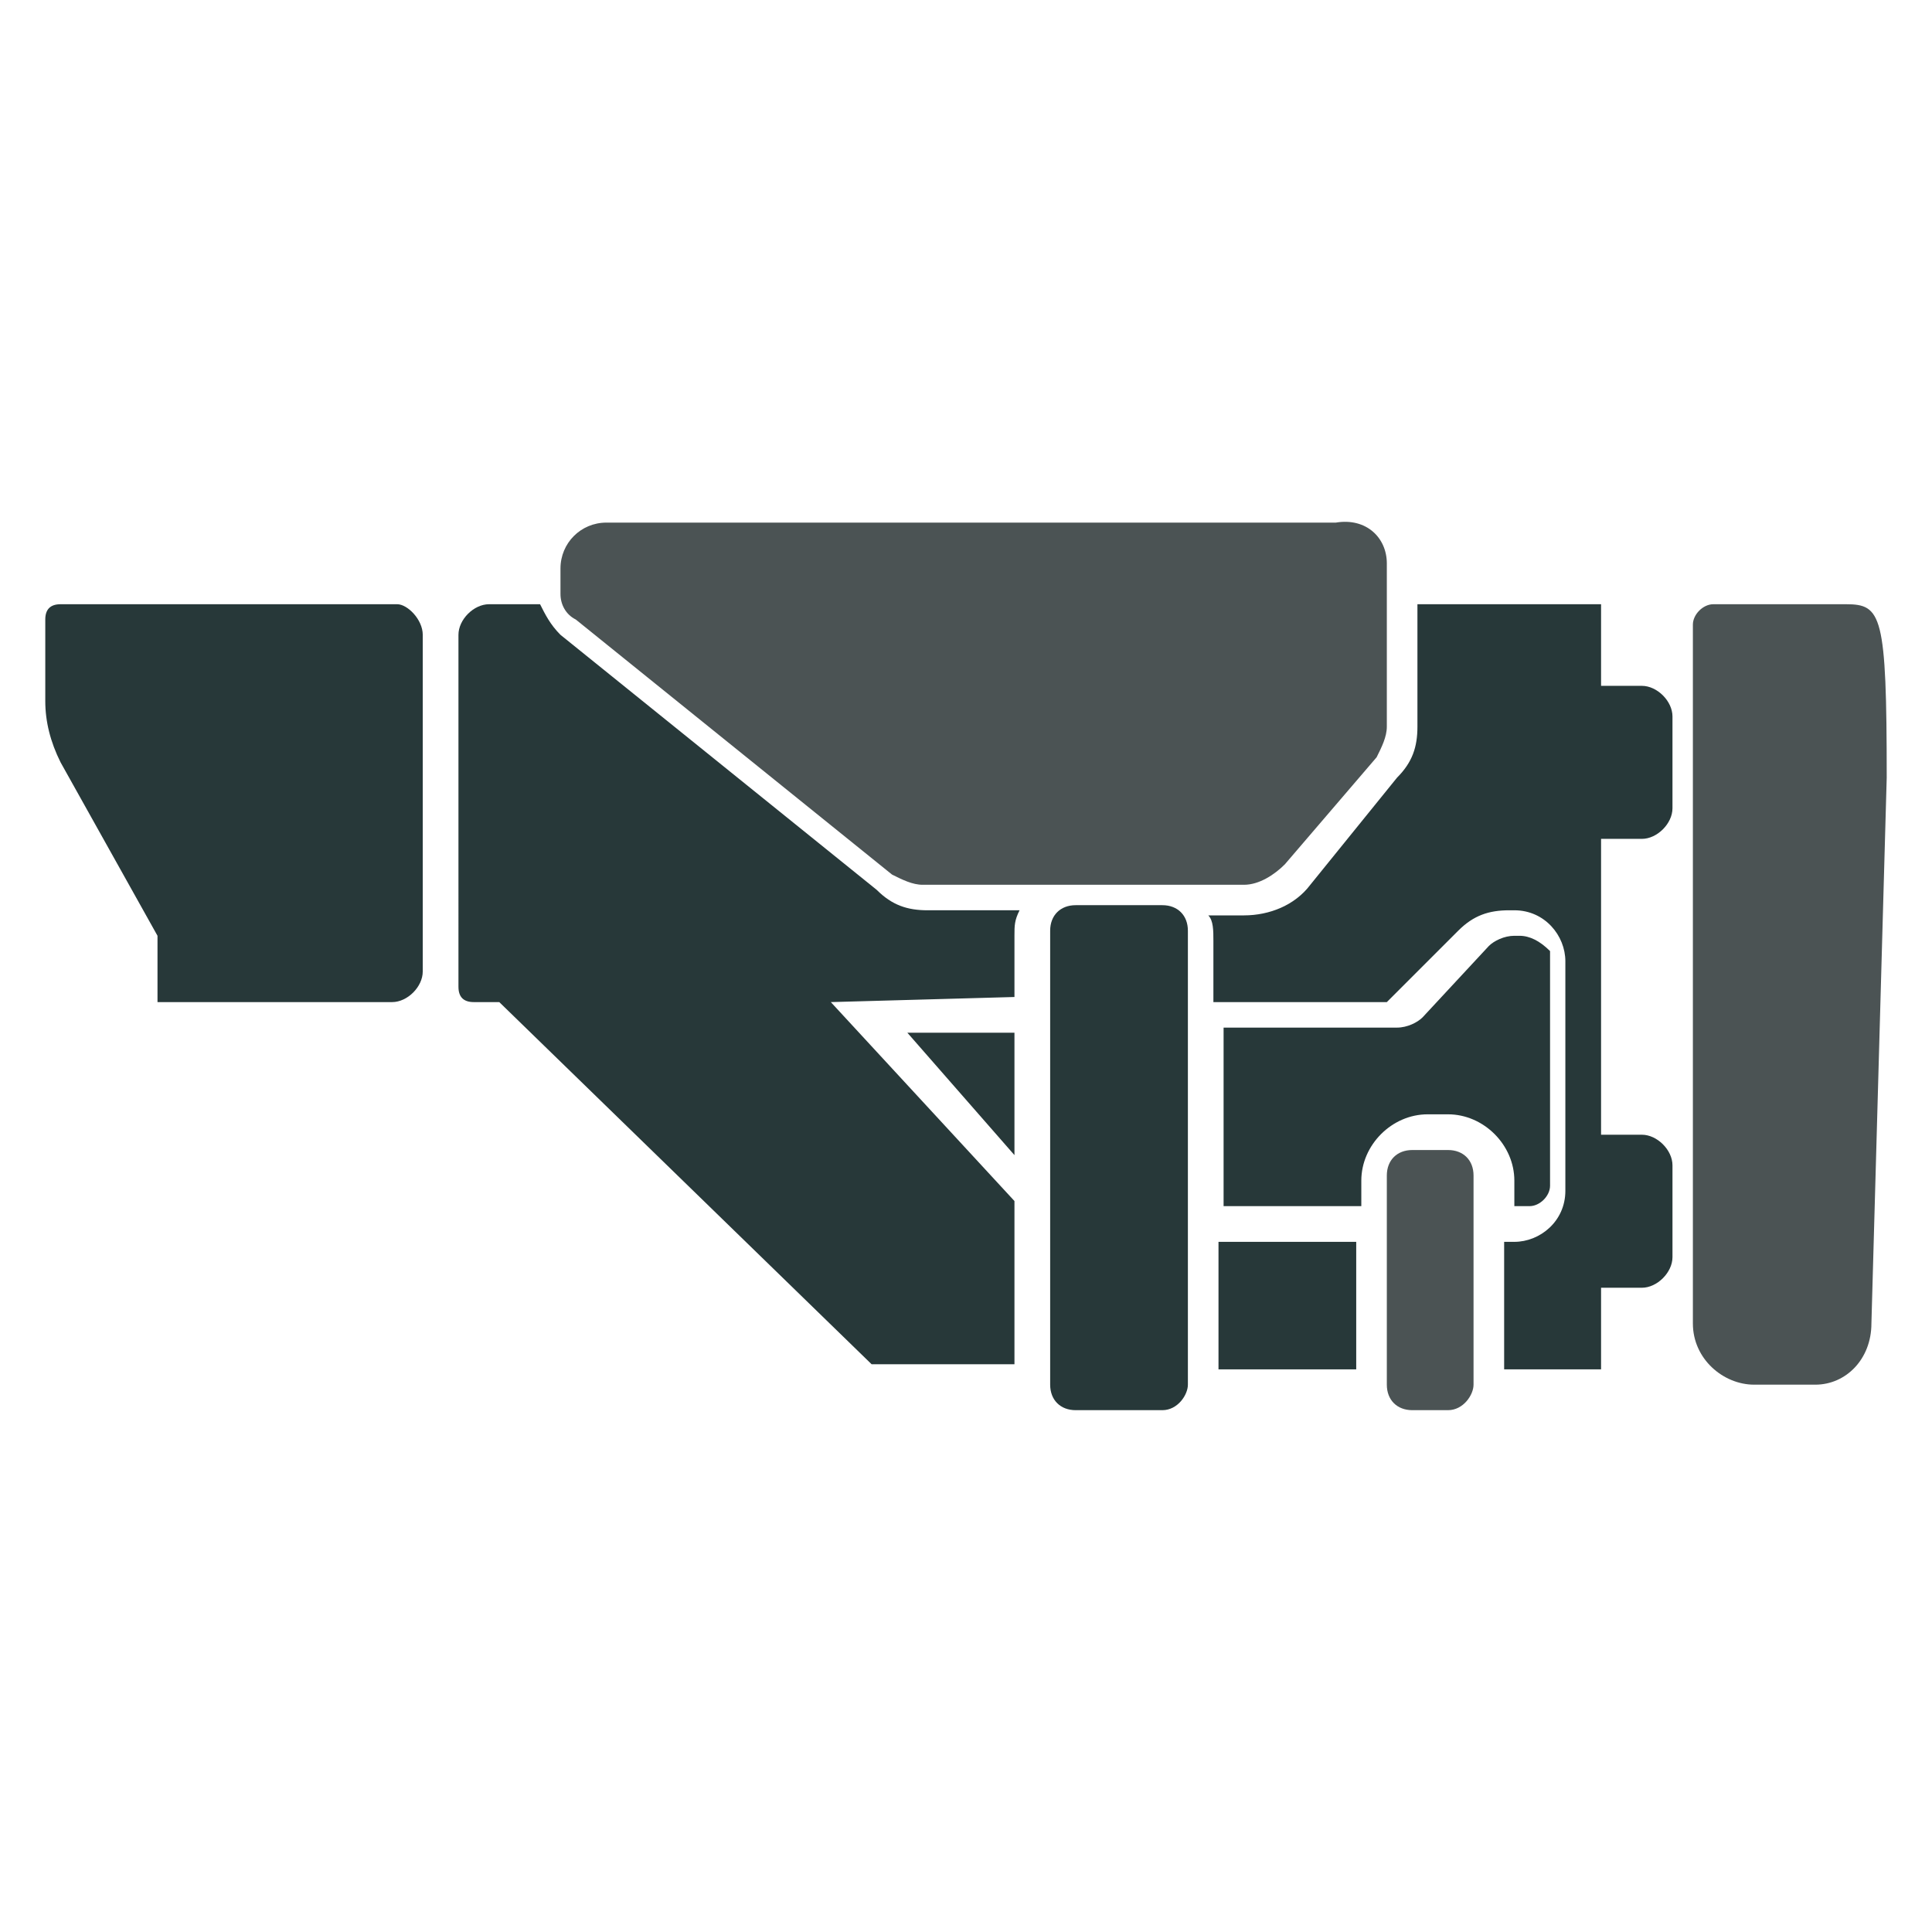 <?xml version="1.0" encoding="UTF-8" standalone="no"?>
<svg
   xmlns:dc="http://purl.org/dc/elements/1.1/"
   xmlns:cc="http://creativecommons.org/ns#"
   xmlns:rdf="http://www.w3.org/1999/02/22-rdf-syntax-ns#"
   xmlns:svg="http://www.w3.org/2000/svg"
   xmlns="http://www.w3.org/2000/svg"
   xmlns:sodipodi="http://sodipodi.sourceforge.net/DTD/sodipodi-0.dtd"
   xmlns:inkscape="http://www.inkscape.org/namespaces/inkscape"
   version="1.1"
   id="Layer_4_1_"
   x="0px"
   y="0px"
   viewBox="0 0 512 512"
   xml:space="preserve"
   sodipodi:docname="Sniper_Stock.svg"
   width="512"
   height="512"
   inkscape:version="1.0.1 (3bc2e813f5, 2020-09-07)"><defs
   id="defs33" /><sodipodi:namedview
   pagecolor="#ffffff"
   bordercolor="#666666"
   borderopacity="1"
   objecttolerance="10"
   gridtolerance="10"
   guidetolerance="10"
   inkscape:pageopacity="0"
   inkscape:pageshadow="2"
   inkscape:window-width="1366"
   inkscape:window-height="705"
   id="namedview31"
   showgrid="false"
   inkscape:zoom="0.32130359"
   inkscape:cx="-280.27341"
   inkscape:cy="414.24233"
   inkscape:window-x="-8"
   inkscape:window-y="-8"
   inkscape:window-maximized="1"
   inkscape:current-layer="Layer_4_1_" />
<style
   type="text/css"
   id="style2">
	.st0{fill:#483737;}
	.st1{fill:#241C1C;}
</style>
<g
   id="g28"
   transform="translate(11.5,128.404)">
	<g
   id="g10">
		
		
		
	</g>
	<g
   id="g26">
		
		
		
		
		
		
		<g
   id="g873"
   transform="matrix(13.518,0,0,13.518,-6.259,-123.735)"><path
     class="st0"
     d="M 35.2,26.8 H 34 c -0.6,0 -1.2,-0.5 -1.2,-1.2 V 11.9 c 0,-0.2 0.2,-0.4 0.4,-0.4 h 2.6 c 0.7,0 0.8,0.2 0.8,3.4 l -0.3,10.7 c 0,0.7 -0.5,1.2 -1.1,1.2 z"
     id="path4"
     style="fill:#4b5354;fill-opacity:1" /><path
     class="st0"
     d="m 26.8,10.7 v 3.2 c 0,0.2 -0.1,0.4 -0.2,0.6 l -1.8,2.1 C 24.6,16.8 24.3,17 24,17 h -6.3 c -0.2,0 -0.4,-0.1 -0.6,-0.2 l -6.2,-5 c -0.2,-0.1 -0.3,-0.3 -0.3,-0.5 v -0.5 c 0,-0.5 0.4,-0.9 0.9,-0.9 h 14.3 c 0.6,-0.1 1,0.3 1,0.8 z"
     id="path6"
     style="fill:#4b5354;fill-opacity:1" /><path
     class="st0"
     d="m 28,27.3 h -0.7 c -0.3,0 -0.5,-0.2 -0.5,-0.5 v -4.1 c 0,-0.3 0.2,-0.5 0.5,-0.5 H 28 c 0.3,0 0.5,0.2 0.5,0.5 v 4.1 c 0,0.2 -0.2,0.5 -0.5,0.5 z"
     id="path8"
     style="fill:#4b5354;fill-opacity:1" /><path
     class="st1"
     d="m 7.9,12.1 v 6.6 c 0,0.3 -0.3,0.6 -0.6,0.6 H 2.7 V 18 L 0.8,14.6 C 0.6,14.2 0.5,13.8 0.5,13.4 v -1.6 c 0,-0.2 0.1,-0.3 0.3,-0.3 h 6.6 c 0.2,0 0.5,0.3 0.5,0.6 z"
     id="path12"
     style="fill:#273839;fill-opacity:1" /><path
     class="st1"
     d="m 22.4,27.3 h -1.7 c -0.3,0 -0.5,-0.2 -0.5,-0.5 v -8.9 c 0,-0.3 0.2,-0.5 0.5,-0.5 h 1.7 c 0.3,0 0.5,0.2 0.5,0.5 v 8.9 c 0,0.2 -0.2,0.5 -0.5,0.5 z"
     id="path14"
     style="fill:#273839;fill-opacity:1" /><polygon
     class="st1"
     points="19.5,22.3 19.5,19.9 17.4,19.9 "
     id="polygon16"
     style="fill:#273839;fill-opacity:1" /><path
     class="st1"
     d="m 29.4,18 h -0.1 c -0.2,0 -0.4,0.1 -0.5,0.2 l -1.3,1.4 c -0.1,0.1 -0.3,0.2 -0.5,0.2 h -3.4 v 3.5 h 2.7 v -0.5 c 0,-0.7 0.6,-1.3 1.3,-1.3 H 28 c 0.7,0 1.3,0.6 1.3,1.3 v 0.5 h 0.3 c 0.2,0 0.4,-0.2 0.4,-0.4 V 18.3 C 29.8,18.1 29.6,18 29.4,18 Z"
     id="path18"
     style="fill:#273839;fill-opacity:1" /><path
     class="st1"
     d="m 19.5,23.2 -3.6,-3.9 3.6,-0.1 V 18 c 0,-0.2 0,-0.3 0.1,-0.5 h -1.8 c -0.4,0 -0.7,-0.1 -1,-0.4 l -6.2,-5 c -0.2,-0.2 -0.3,-0.4 -0.4,-0.6 h -1 c -0.3,0 -0.6,0.3 -0.6,0.6 V 19 c 0,0.2 0.1,0.3 0.3,0.3 h 0.5 l 7.3,7.1 h 2.8 z"
     id="path20"
     style="fill:#273839;fill-opacity:1" /><rect
     x="23.5"
     y="24"
     class="st1"
     width="2.7"
     height="2.5"
     id="rect22"
     style="fill:#273839;fill-opacity:1" /><path
     class="st1"
     d="m 31.8,16.1 c 0.3,0 0.6,-0.3 0.6,-0.6 v -1.8 c 0,-0.3 -0.3,-0.6 -0.6,-0.6 H 31 v -1.6 h -3.6 v 2.4 c 0,0.4 -0.1,0.7 -0.4,1 L 25.3,17 C 25,17.4 24.5,17.6 24,17.6 h -0.7 c 0.1,0.1 0.1,0.3 0.1,0.5 v 1.2 h 3.4 l 1.4,-1.4 c 0.3,-0.3 0.6,-0.4 1,-0.4 h 0.1 c 0.6,0 1,0.5 1,1 V 23 c 0,0.6 -0.5,1 -1,1 h -0.2 v 2.5 H 31 v -1.6 h 0.8 c 0.3,0 0.6,-0.3 0.6,-0.6 v -1.8 c 0,-0.3 -0.3,-0.6 -0.6,-0.6 H 31 v -5.8 z"
     id="path24"
     style="fill:#273839;fill-opacity:1" /></g>
	</g>
</g>
</svg>

